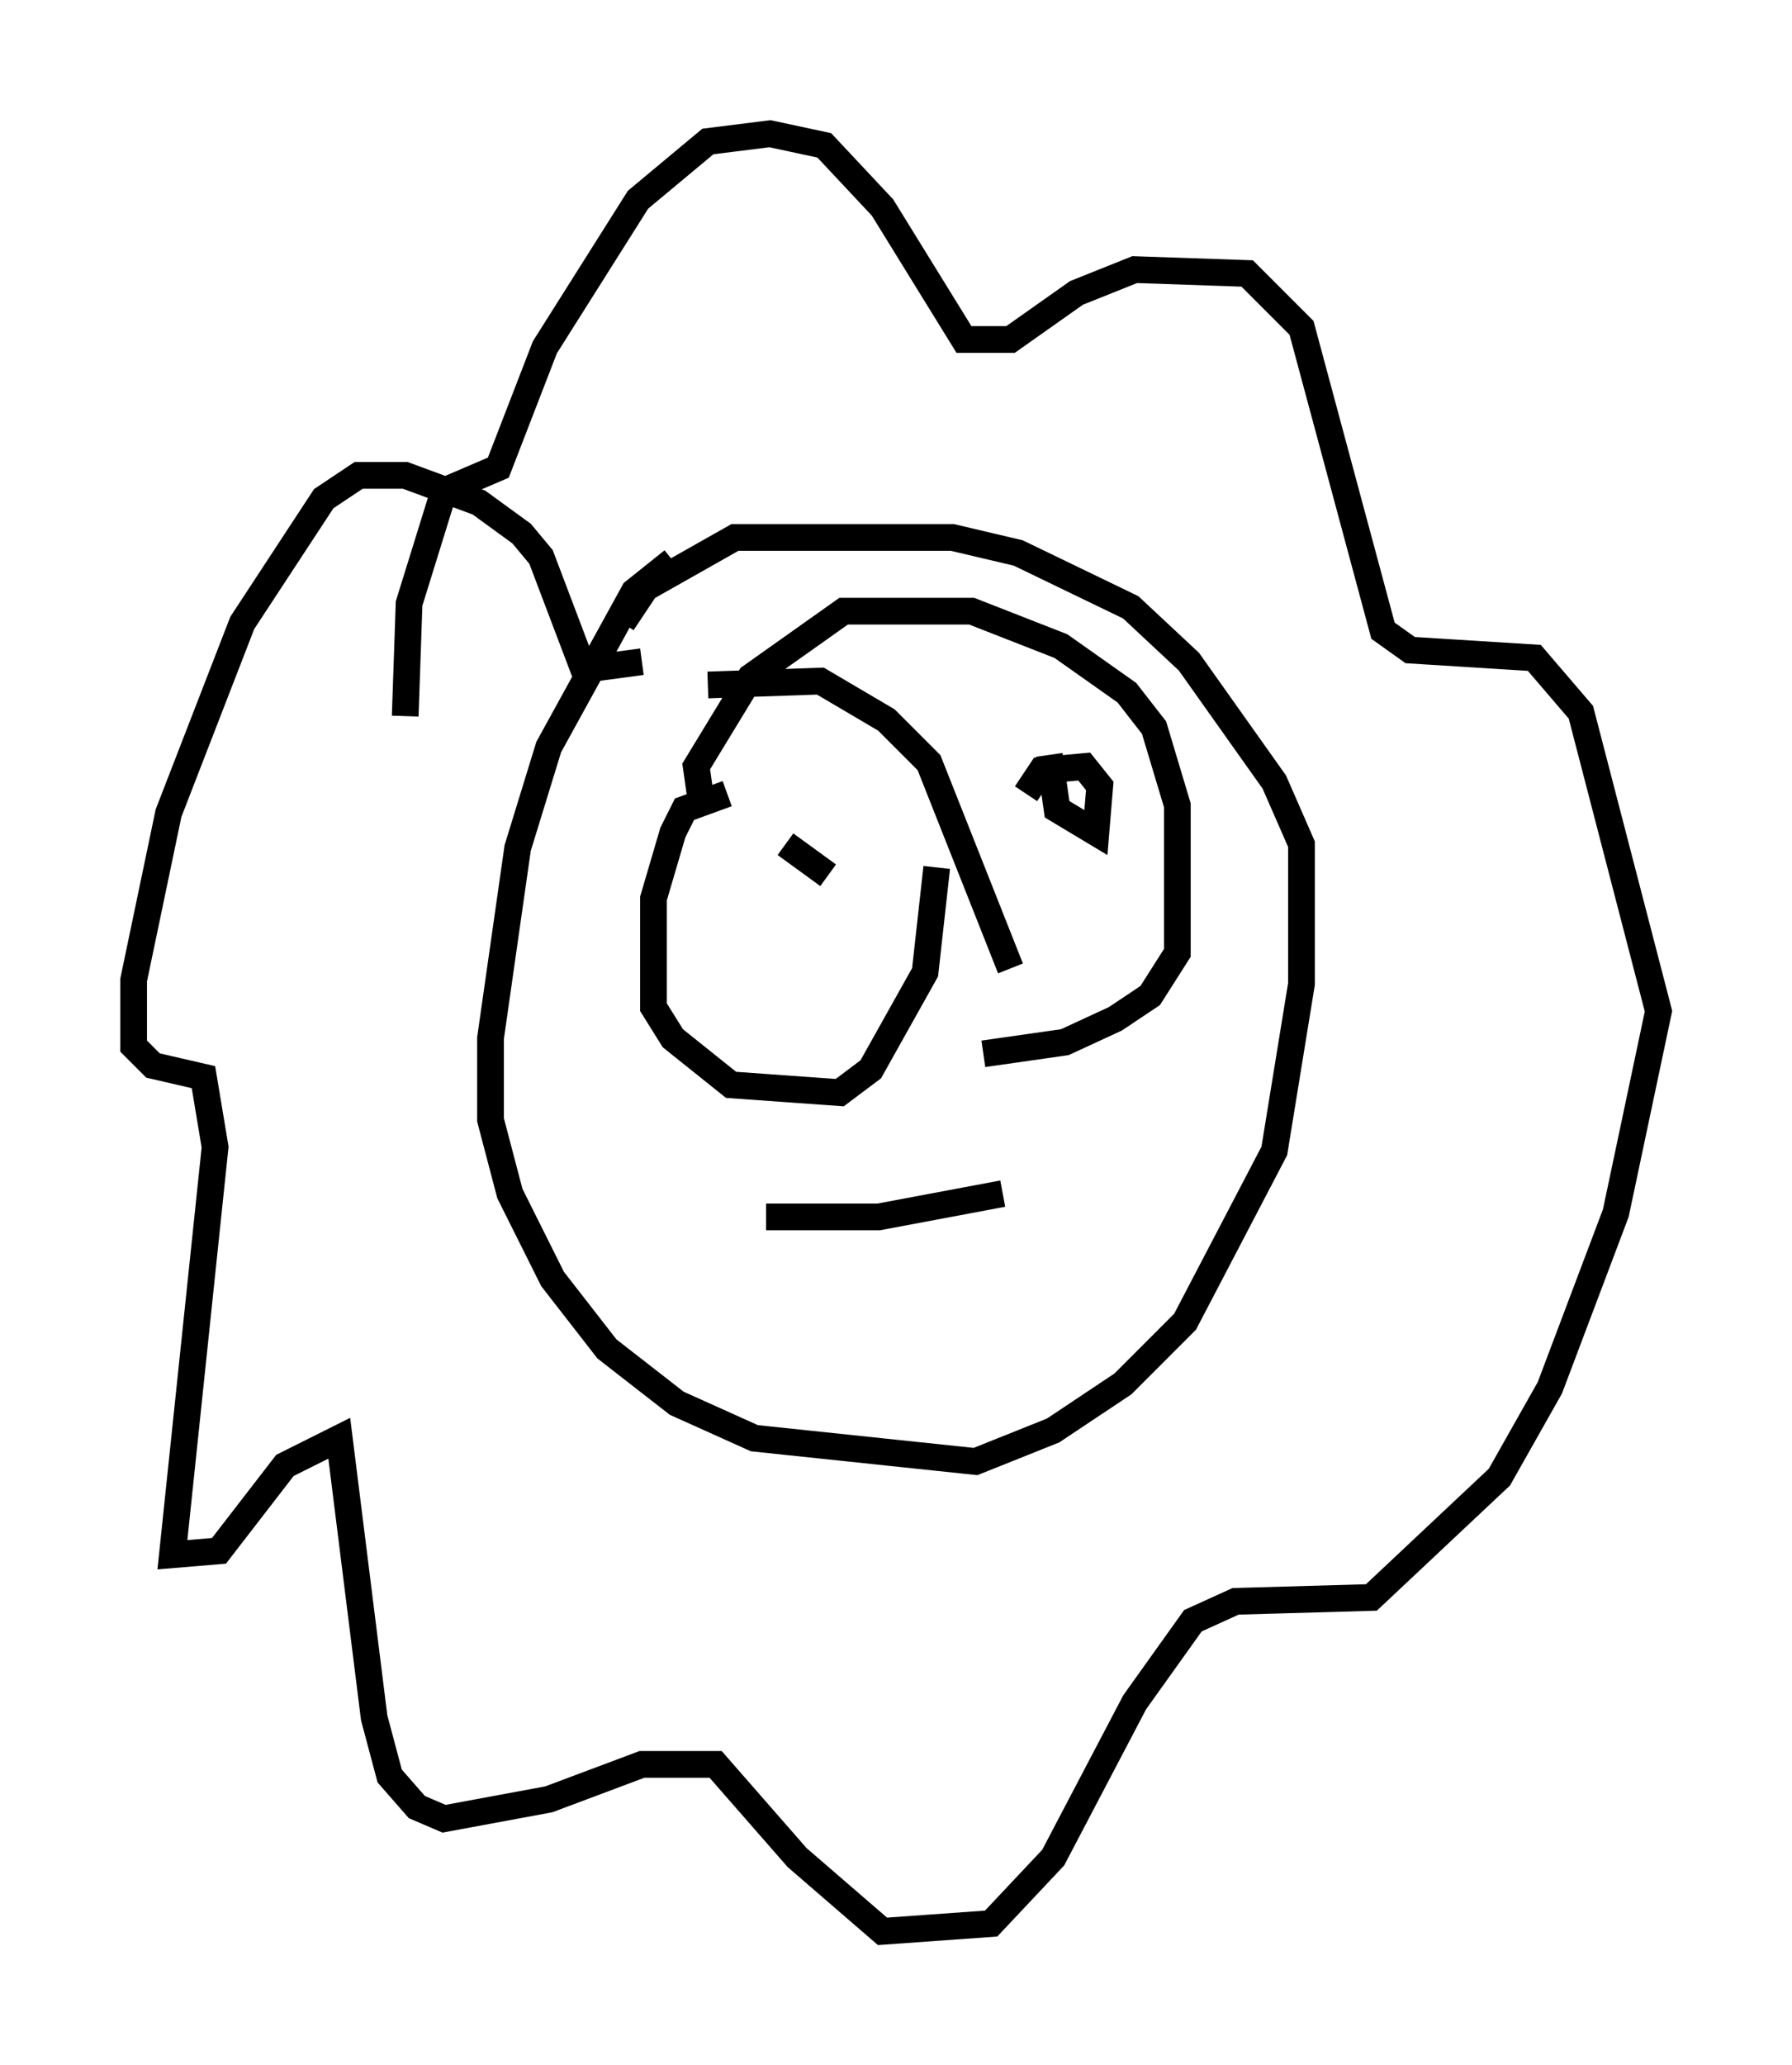 <?xml version="1.0" encoding="utf-8" ?>
<svg baseProfile="full" height="77.251" version="1.1" width="67.084" xmlns="http://www.w3.org/2000/svg" xmlns:ev="http://www.w3.org/2001/xml-events" xmlns:xlink="http://www.w3.org/1999/xlink"><defs /><rect fill="white" height="77.251" width="67.084" x="0" y="0" /><path d="M27.659, 20.832 m-2.469, 0.145 l-1.453, 1.162 -3.196, 5.81 l-1.162, 3.777 -1.017, 7.117 l0.0, 3.05 0.726, 2.76 l1.598, 3.196 2.034, 2.615 l2.615, 2.034 2.905, 1.307 l8.279, 0.872 2.905, -1.162 l2.615, -1.743 2.324, -2.324 l3.341, -6.391 1.017, -6.246 l0.0, -5.229 -1.017, -2.324 l-3.196, -4.503 -2.179, -2.034 l-4.212, -2.034 -2.469, -0.581 l-8.134, 0.0 -3.341, 1.888 l-0.872, 1.307 m3.922, 6.391 l-1.598, 0.581 -0.436, 0.872 l-0.726, 2.469 0.0, 4.067 l0.726, 1.162 2.179, 1.743 l4.067, 0.291 1.162, -0.872 l2.034, -3.631 0.436, -3.922 m-8.86, -2.76 l-0.145, -1.017 2.034, -3.341 l3.486, -2.469 4.793, 0.0 l3.341, 1.307 2.469, 1.743 l1.017, 1.307 0.872, 2.905 l0.0, 5.52 -1.017, 1.598 l-1.307, 0.872 -1.888, 0.872 l-3.05, 0.436 m-10.313, -13.799 l4.212, -0.145 2.469, 1.453 l1.598, 1.598 3.05, 7.698 m1.453, -7.989 l0.291, 2.034 1.453, 0.872 l0.145, -1.743 -0.581, -0.726 l-1.598, 0.145 -0.581, 0.872 m-9.006, 1.888 l1.598, 1.162 m-2.324, 12.782 l4.212, 0.0 4.648, -0.872 m-13.508, -19.899 l-2.179, 0.291 -1.598, -4.212 l-0.726, -0.872 -1.598, -1.162 l-2.76, -1.017 -1.743, 0.0 l-1.307, 0.872 -3.05, 4.648 l-2.76, 7.117 -1.307, 6.246 l0.0, 2.469 0.726, 0.726 l1.888, 0.436 0.436, 2.615 l-1.598, 15.251 1.743, -0.145 l2.469, -3.196 2.034, -1.017 l1.307, 10.458 0.581, 2.179 l1.017, 1.162 1.017, 0.436 l3.922, -0.726 3.486, -1.307 l2.76, 0.0 3.05, 3.486 l3.196, 2.76 4.067, -0.291 l2.324, -2.469 3.05, -5.81 l2.179, -3.05 1.598, -0.726 l5.084, -0.145 4.793, -4.503 l1.888, -3.341 2.469, -6.536 l1.598, -7.553 -2.905, -11.184 l-1.743, -2.034 -4.648, -0.291 l-1.017, -0.726 -3.05, -11.33 l-2.034, -2.034 -4.212, -0.145 l-2.179, 0.872 -2.469, 1.743 l-1.743, 0.0 -3.05, -4.939 l-2.179, -2.324 -2.034, -0.436 l-2.324, 0.291 -2.615, 2.179 l-3.486, 5.52 -1.743, 4.503 l-2.034, 0.872 -1.307, 4.212 l-0.145, 4.212 " fill="none" stroke="black" stroke-width="1" /></svg>